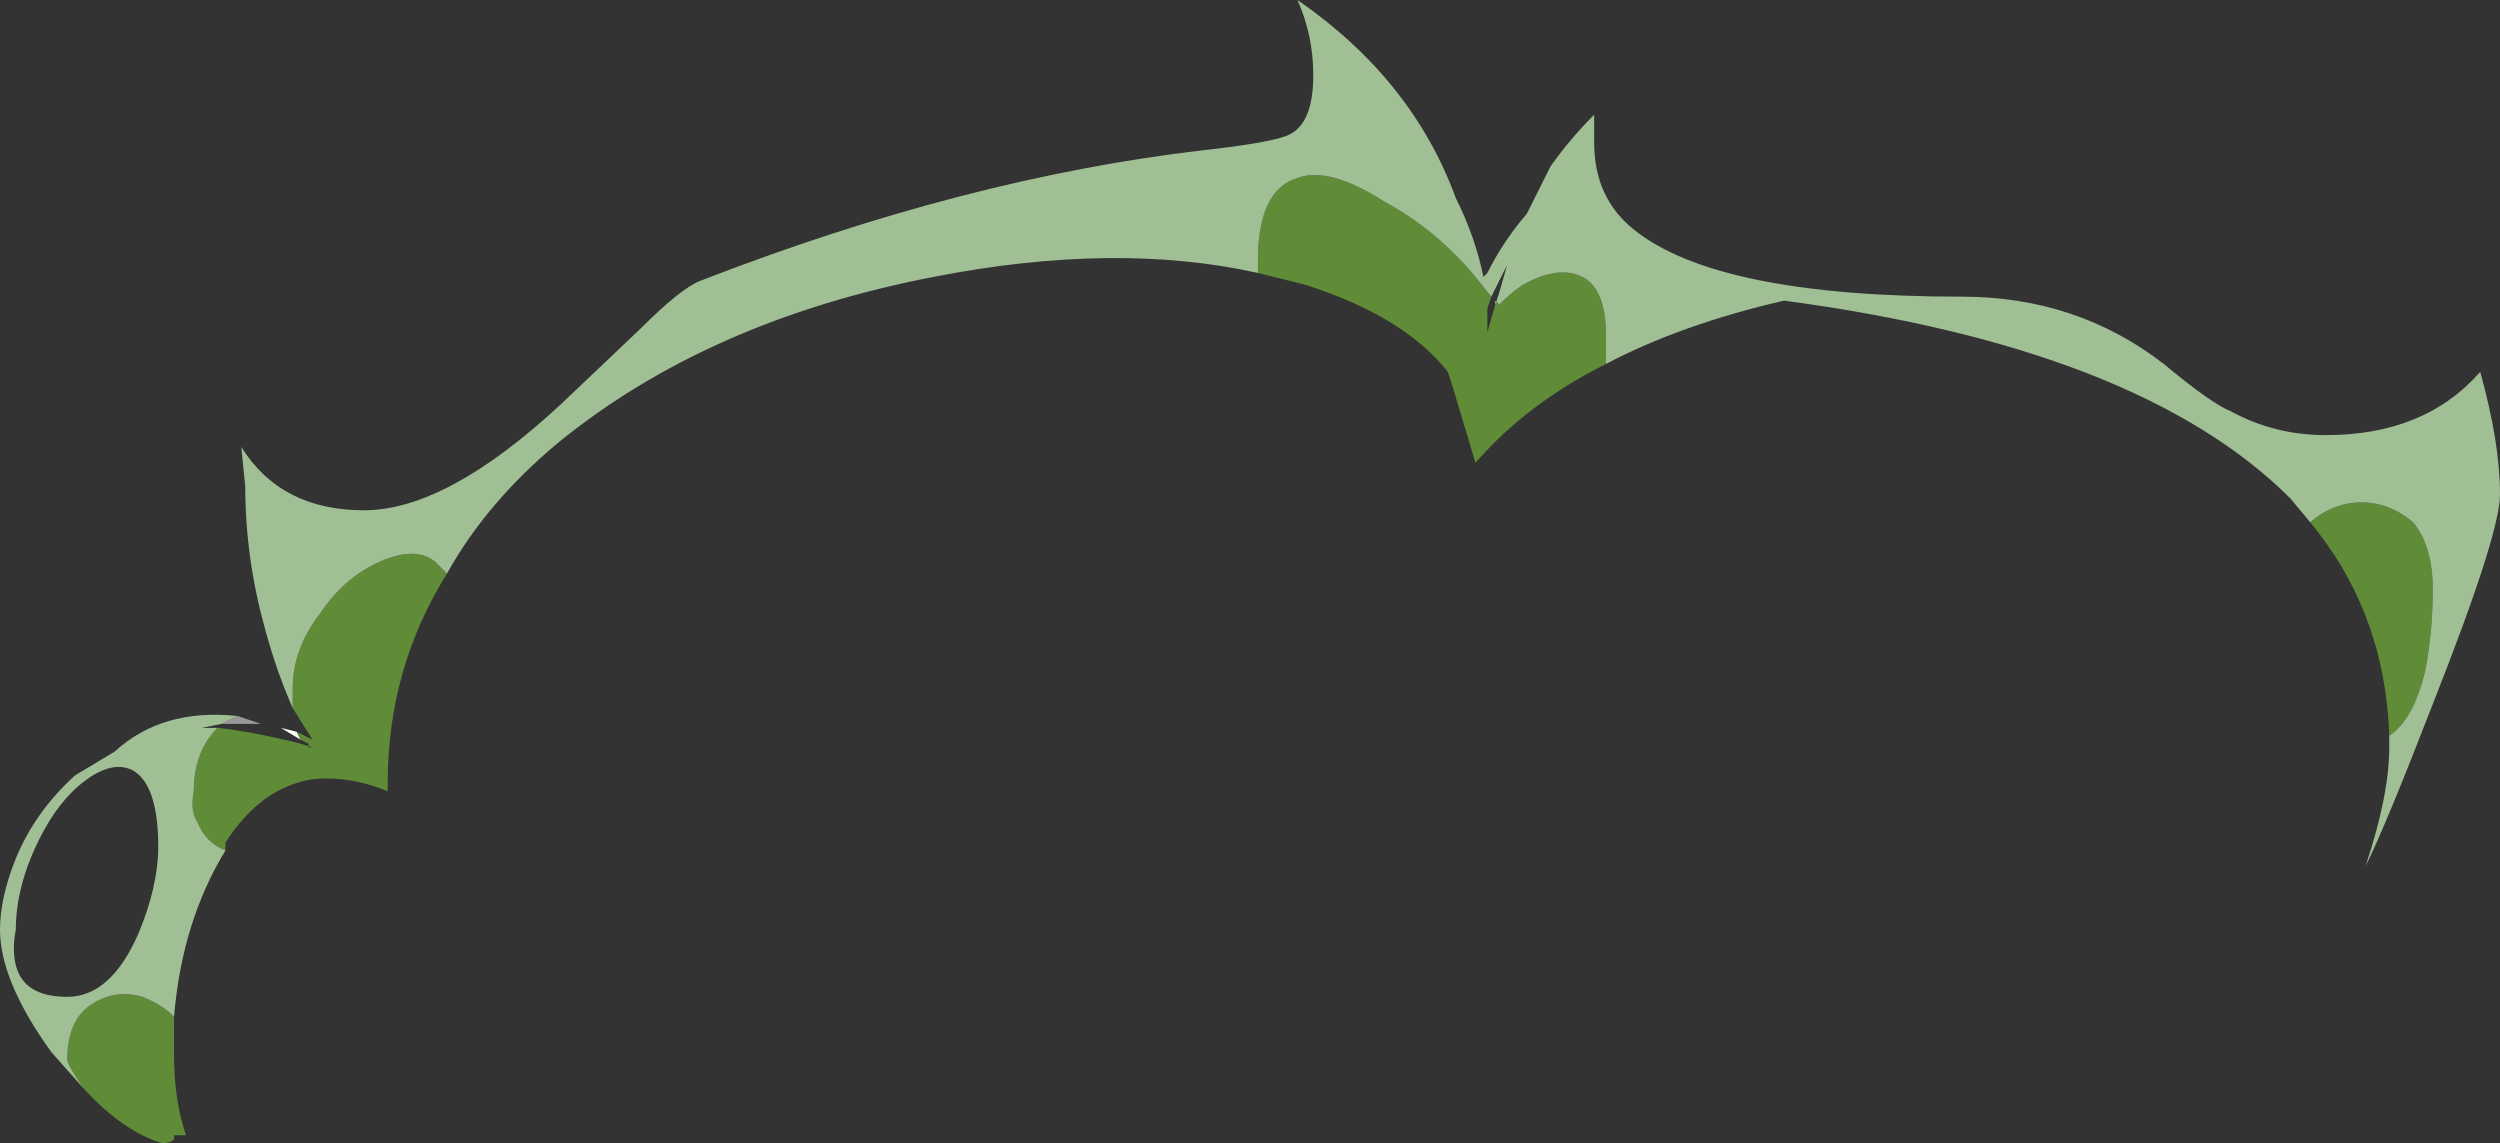 <?xml version="1.0" encoding="UTF-8" standalone="no"?>
<svg xmlns:ffdec="https://www.free-decompiler.com/flash" xmlns:xlink="http://www.w3.org/1999/xlink" ffdec:objectType="shape" height="14.45px" width="31.6px" xmlns="http://www.w3.org/2000/svg">
  <rect width="100%" height="100%" fill="#333333" stroke="none"/>
  <g transform="matrix(1.0, 0.0, 0.0, 1.0, 17.0, 15.45)">
    <path d="M0.2 -10.75 L0.2 -10.75 M-13.2 -6.1 L-13.45 -6.25 -13.25 -6.2 -13.2 -6.1" fill="#ffffff" fill-rule="evenodd" stroke="none"/>
    <path d="M-14.0 -6.4 L-13.7 -6.3 -14.2 -6.3 -14.0 -6.4" fill="#999999" fill-rule="evenodd" stroke="none"/>
    <path d="M-13.3 -6.5 L-13.3 -6.75 Q-13.3 -7.25 -12.95 -7.7 -12.65 -8.15 -12.2 -8.35 -11.75 -8.55 -11.5 -8.35 L-11.35 -8.2 Q-12.1 -7.0 -12.1 -5.55 L-12.1 -5.45 Q-12.6 -5.65 -13.05 -5.6 -13.7 -5.5 -14.15 -4.8 L-14.15 -4.7 Q-14.4 -4.8 -14.5 -5.05 -14.6 -5.2 -14.55 -5.45 -14.55 -5.95 -14.25 -6.25 -13.8 -6.2 -13.2 -6.05 L-13.05 -6.0 -13.1 -6.0 -13.1 -6.05 -13.2 -6.1 -13.25 -6.2 -13.05 -6.1 -13.3 -6.5 M-1.1 -12.0 L-1.1 -12.15 Q-1.1 -13.05 -0.6 -13.2 -0.2 -13.35 0.5 -12.9 1.15 -12.55 1.65 -11.95 L1.85 -11.7 1.8 -11.55 1.8 -11.25 1.9 -11.6 1.9 -11.65 1.95 -11.6 Q2.1 -11.75 2.25 -11.85 2.7 -12.1 3.0 -11.95 3.3 -11.8 3.3 -11.2 L3.3 -10.85 Q2.3 -10.35 1.65 -9.6 L1.35 -10.6 1.3 -10.75 Q0.75 -11.45 -0.5 -11.85 L-1.1 -12.0 M12.2 -8.85 Q12.5 -9.1 12.85 -9.1 13.2 -9.1 13.5 -8.85 13.75 -8.55 13.75 -8.0 13.75 -7.45 13.65 -6.95 13.5 -6.35 13.2 -6.15 13.15 -7.7 12.2 -8.85 M-14.8 -2.6 L-14.8 -2.1 Q-14.8 -1.55 -14.65 -1.1 L-14.8 -1.1 -14.8 -1.05 Q-14.85 -1.0 -14.95 -1.0 -15.45 -1.15 -15.95 -1.7 -16.15 -2.0 -16.15 -2.05 -16.15 -2.55 -15.85 -2.75 -15.55 -2.95 -15.2 -2.85 -14.95 -2.75 -14.8 -2.6" fill="#608c38" fill-rule="evenodd" stroke="none"/>
    <path d="M-13.3 -6.5 Q-13.5 -6.95 -13.65 -7.5 -13.9 -8.4 -13.9 -9.3 L-13.95 -9.8 Q-13.45 -9.0 -12.4 -9.0 -11.35 -9.0 -9.9 -10.35 L-8.9 -11.3 Q-8.4 -11.8 -8.15 -11.9 -4.8 -13.2 -1.8 -13.55 -0.9 -13.65 -0.7 -13.75 -0.4 -13.9 -0.4 -14.5 -0.4 -15.0 -0.6 -15.45 0.85 -14.45 1.4 -12.95 1.65 -12.45 1.75 -11.95 L1.8 -12.0 Q2.0 -12.4 2.3 -12.75 2.45 -13.05 2.6 -13.35 2.85 -13.7 3.15 -14.0 L3.15 -13.65 Q3.15 -12.95 3.65 -12.55 4.7 -11.7 7.8 -11.7 9.25 -11.7 10.35 -10.85 10.95 -10.35 11.2 -10.25 11.75 -9.95 12.4 -9.95 13.65 -9.95 14.35 -10.75 14.6 -9.85 14.6 -9.2 14.6 -8.7 13.75 -6.55 13.15 -5.0 12.9 -4.5 13.2 -5.4 13.2 -6.0 L13.2 -6.15 Q13.5 -6.35 13.65 -6.95 13.75 -7.45 13.75 -8.0 13.75 -8.55 13.5 -8.85 13.2 -9.1 12.85 -9.1 12.5 -9.1 12.2 -8.85 L11.95 -9.15 Q10.05 -11.05 5.55 -11.65 4.25 -11.35 3.3 -10.85 L3.3 -11.2 Q3.3 -11.8 3.0 -11.95 2.7 -12.1 2.25 -11.85 2.1 -11.75 1.95 -11.6 L1.9 -11.65 1.9 -11.6 1.95 -11.75 2.05 -12.1 1.85 -11.7 1.65 -11.95 Q1.15 -12.55 0.5 -12.9 -0.2 -13.35 -0.6 -13.2 -1.1 -13.05 -1.1 -12.15 L-1.1 -12.0 Q-2.9 -12.4 -5.2 -11.95 -8.05 -11.4 -9.95 -9.85 -10.85 -9.1 -11.35 -8.2 L-11.5 -8.35 Q-11.75 -8.55 -12.2 -8.35 -12.65 -8.15 -12.95 -7.7 -13.3 -7.25 -13.3 -6.75 L-13.3 -6.5 M-14.15 -4.7 Q-14.7 -3.8 -14.8 -2.6 -14.95 -2.75 -15.2 -2.85 -15.55 -2.95 -15.85 -2.75 -16.15 -2.55 -16.15 -2.05 -16.15 -2.0 -15.95 -1.7 L-16.35 -2.15 Q-17.0 -3.05 -17.0 -3.7 -17.0 -4.1 -16.8 -4.6 -16.55 -5.2 -16.05 -5.65 L-15.55 -5.95 Q-14.95 -6.5 -14.0 -6.4 L-14.2 -6.3 -14.45 -6.25 -14.25 -6.25 Q-14.55 -5.95 -14.55 -5.45 -14.6 -5.2 -14.5 -5.05 -14.4 -4.8 -14.15 -4.7 M-15.3 -5.7 Q-15.55 -5.85 -15.9 -5.6 -16.25 -5.35 -16.5 -4.85 -16.8 -4.25 -16.8 -3.7 -16.85 -3.45 -16.8 -3.25 -16.7 -2.85 -16.15 -2.85 -15.6 -2.85 -15.25 -3.65 -15.0 -4.25 -15.0 -4.75 -15.0 -5.5 -15.3 -5.7" fill="#a0bf95" fill-rule="evenodd" stroke="none"/>
  </g>
</svg>
